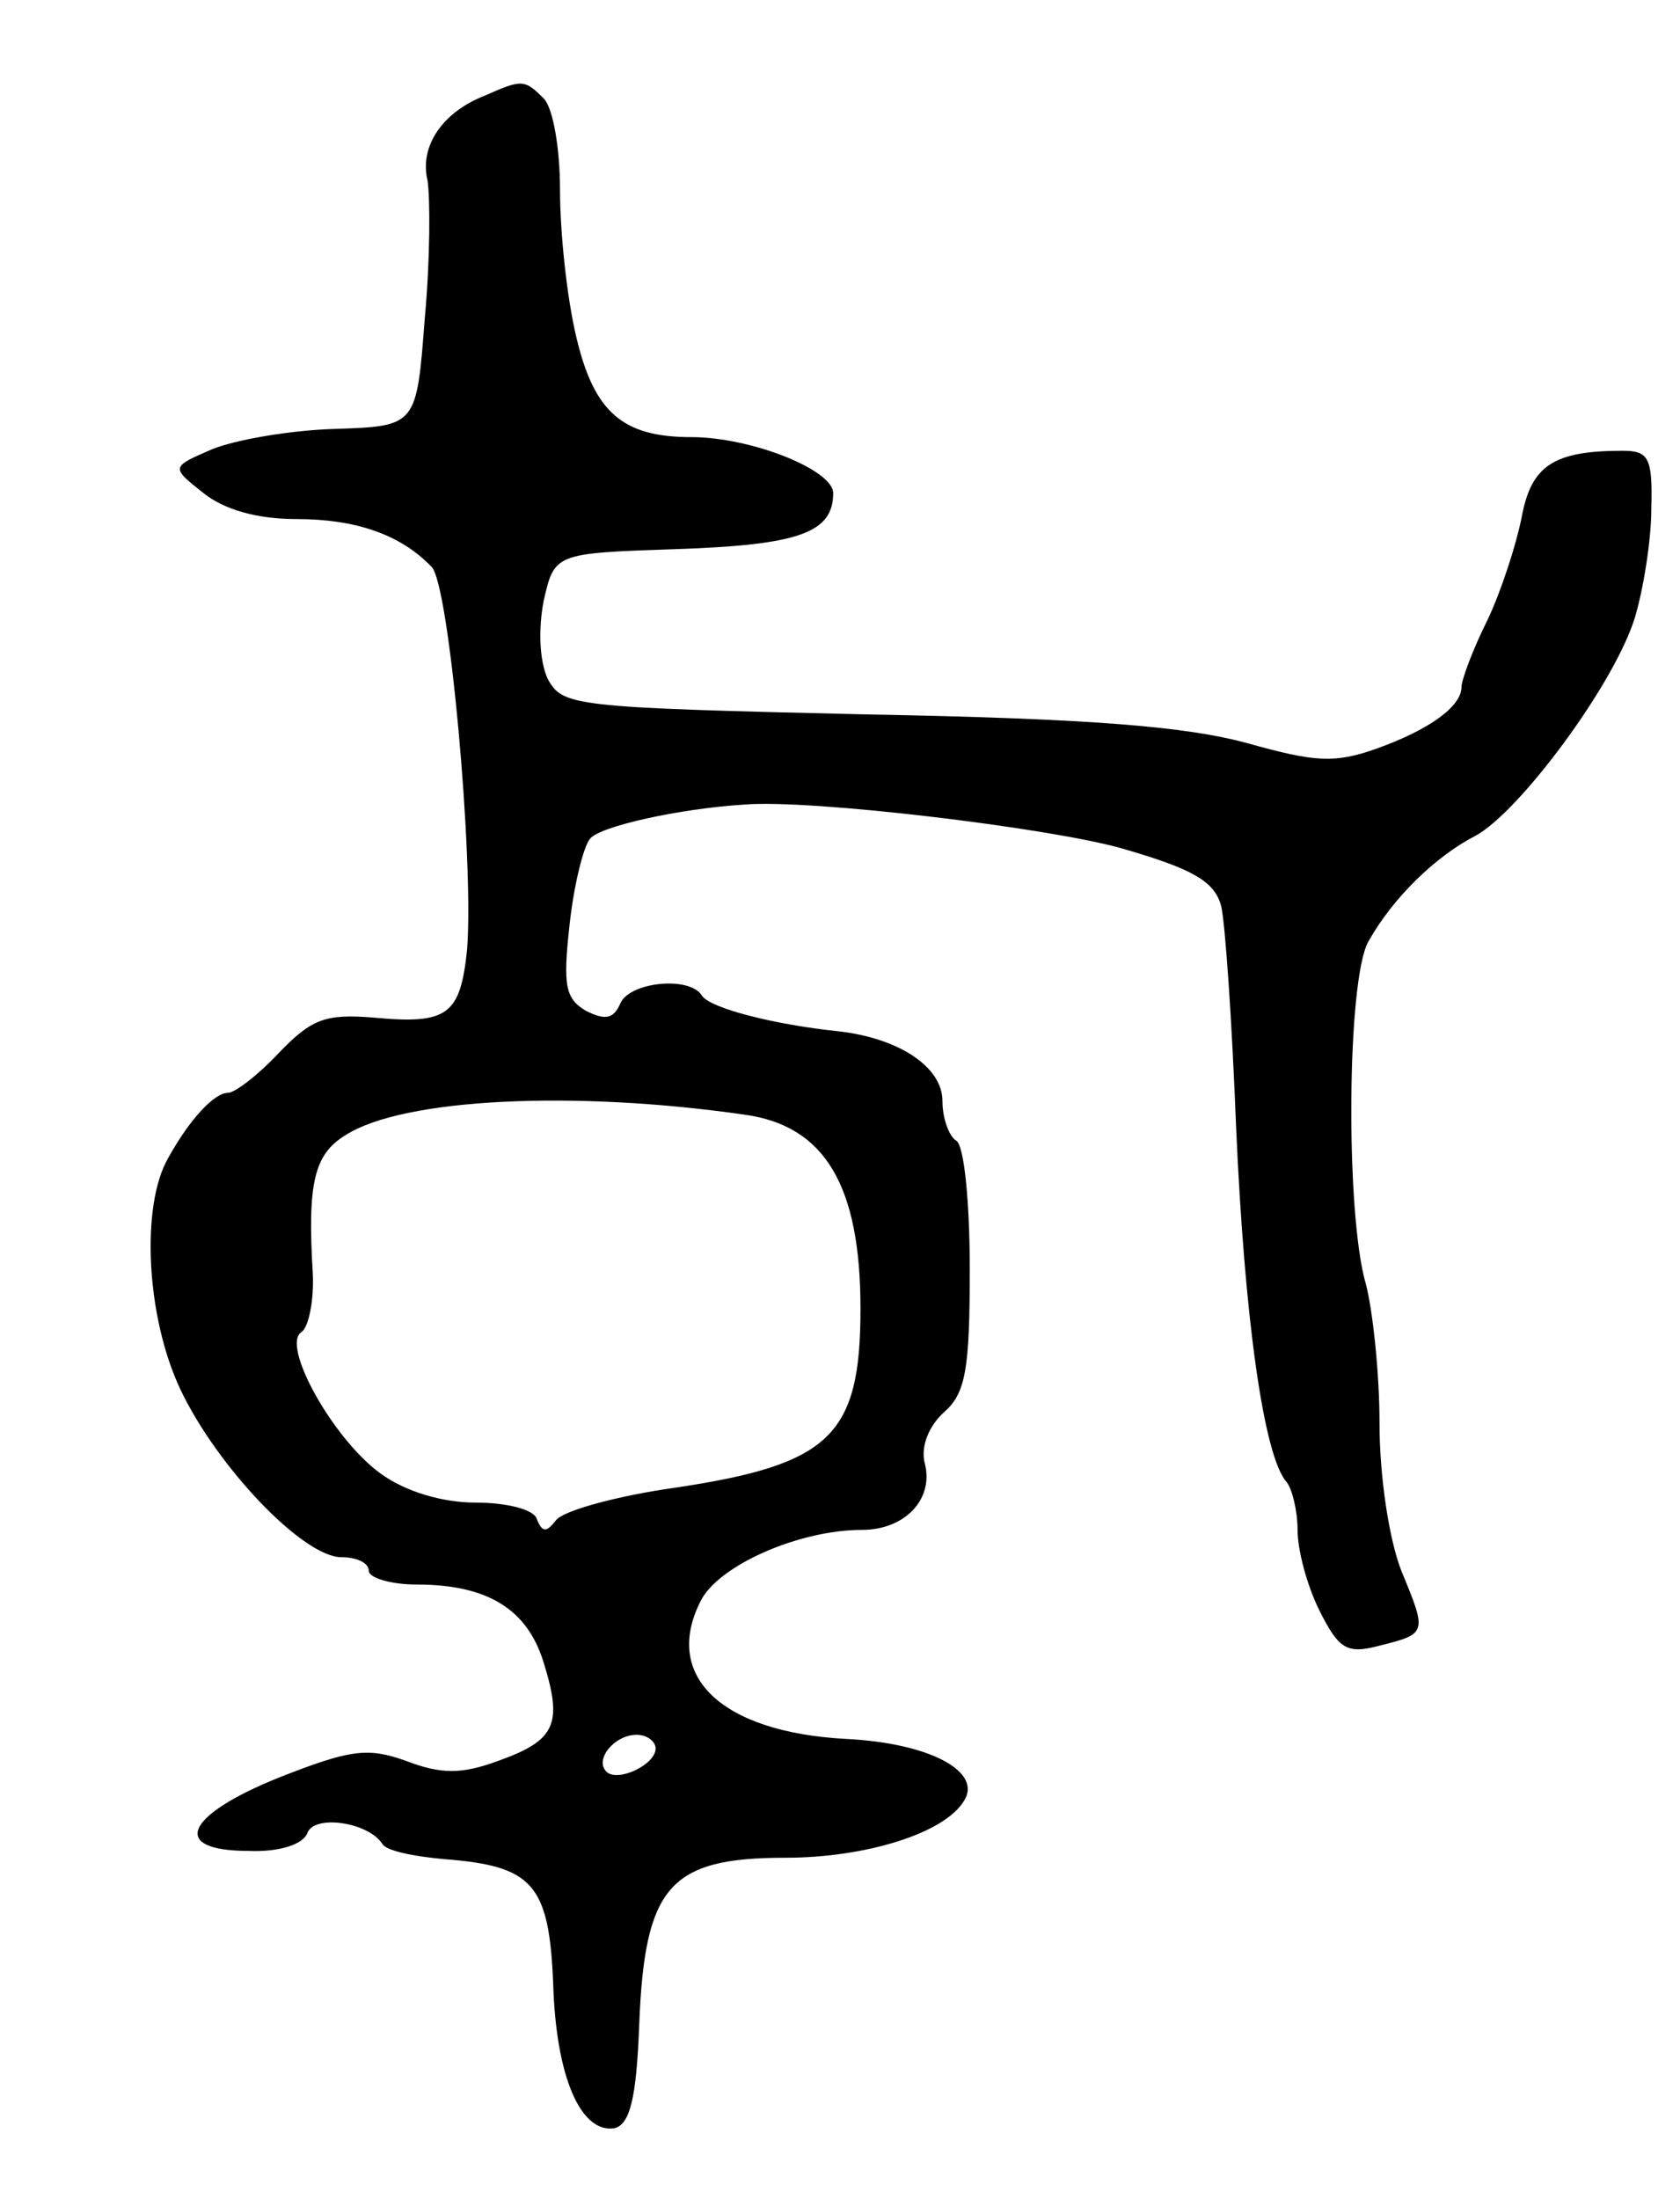 <svg version="1.0" xmlns="http://www.w3.org/2000/svg"
 width="123pt" height="161pt" viewBox="0 0 123 161"
 preserveAspectRatio="xMidYMid meet">
<g transform="translate(0,161) scale(0.1,-0.1)"
fill="#000000" stroke="none">
<path d="M355 1540 c-31 -12 -48 -37 -42 -62 2 -13 2 -58 -2 -101 -6 -79 -6
-79 -66 -81 -33 -1 -73 -8 -90 -15 -30 -13 -30 -13 -6 -32 15 -12 39 -19 68
-19 43 0 76 -11 99 -35 13 -13 31 -214 26 -280 -5 -48 -14 -55 -68 -50 -36 3
-46 -1 -70 -26 -15 -16 -32 -29 -37 -29 -10 0 -28 -19 -44 -48 -20 -35 -16
-116 9 -169 27 -57 90 -123 118 -123 11 0 20 -4 20 -10 0 -5 16 -10 35 -10 52
0 81 -18 93 -57 14 -45 9 -57 -33 -72 -27 -10 -42 -10 -68 0 -28 10 -41 8 -92
-12 -70 -28 -81 -54 -23 -54 23 -1 40 5 43 13 5 14 45 8 55 -8 3 -5 23 -9 45
-11 65 -5 77 -18 80 -91 2 -68 20 -110 45 -106 11 3 16 21 18 76 4 101 22 122
107 122 59 0 117 18 131 42 13 21 -25 42 -87 45 -91 5 -134 46 -106 101 13 26
72 52 118 52 32 0 53 23 46 49 -3 12 3 27 14 37 16 14 19 31 19 105 0 48 -4
91 -10 94 -5 3 -10 16 -10 29 0 25 -32 46 -76 51 -48 5 -94 17 -100 26 -9 15
-54 10 -60 -6 -5 -11 -11 -12 -25 -5 -15 9 -17 18 -12 63 3 28 10 57 15 63 7
9 65 22 113 25 49 4 223 -17 276 -32 52 -15 68 -24 73 -42 3 -12 8 -85 11
-162 6 -138 20 -241 37 -260 4 -5 8 -21 8 -35 0 -15 7 -41 16 -59 14 -28 20
-32 43 -26 36 9 36 9 17 55 -9 23 -16 69 -16 108 0 37 -5 83 -10 102 -15 51
-14 224 2 251 18 32 49 62 78 77 32 17 102 111 117 160 6 20 12 56 12 80 1 37
-2 42 -21 42 -51 0 -67 -11 -74 -49 -4 -20 -15 -54 -25 -75 -11 -22 -19 -44
-19 -49 0 -14 -23 -31 -62 -45 -31 -11 -45 -10 -95 4 -44 12 -113 18 -279 21
-215 5 -222 6 -233 26 -6 13 -7 36 -3 57 8 35 8 35 97 38 90 3 115 12 115 41
0 17 -60 41 -104 41 -50 0 -71 18 -84 73 -7 29 -12 77 -12 108 0 30 -5 60 -12
67 -14 14 -16 14 -43 2z m190 -746 c59 -8 85 -52 85 -142 0 -93 -22 -114 -135
-131 -43 -6 -83 -17 -88 -24 -7 -9 -10 -9 -14 1 -2 7 -22 12 -45 12 -24 0 -51
8 -69 21 -35 25 -74 95 -58 104 5 4 9 23 8 43 -4 66 1 87 24 101 42 27 167 33
292 15z m-65 -464 c0 -12 -28 -25 -36 -17 -9 9 6 27 22 27 8 0 14 -5 14 -10z"/>
</g>
</svg>
